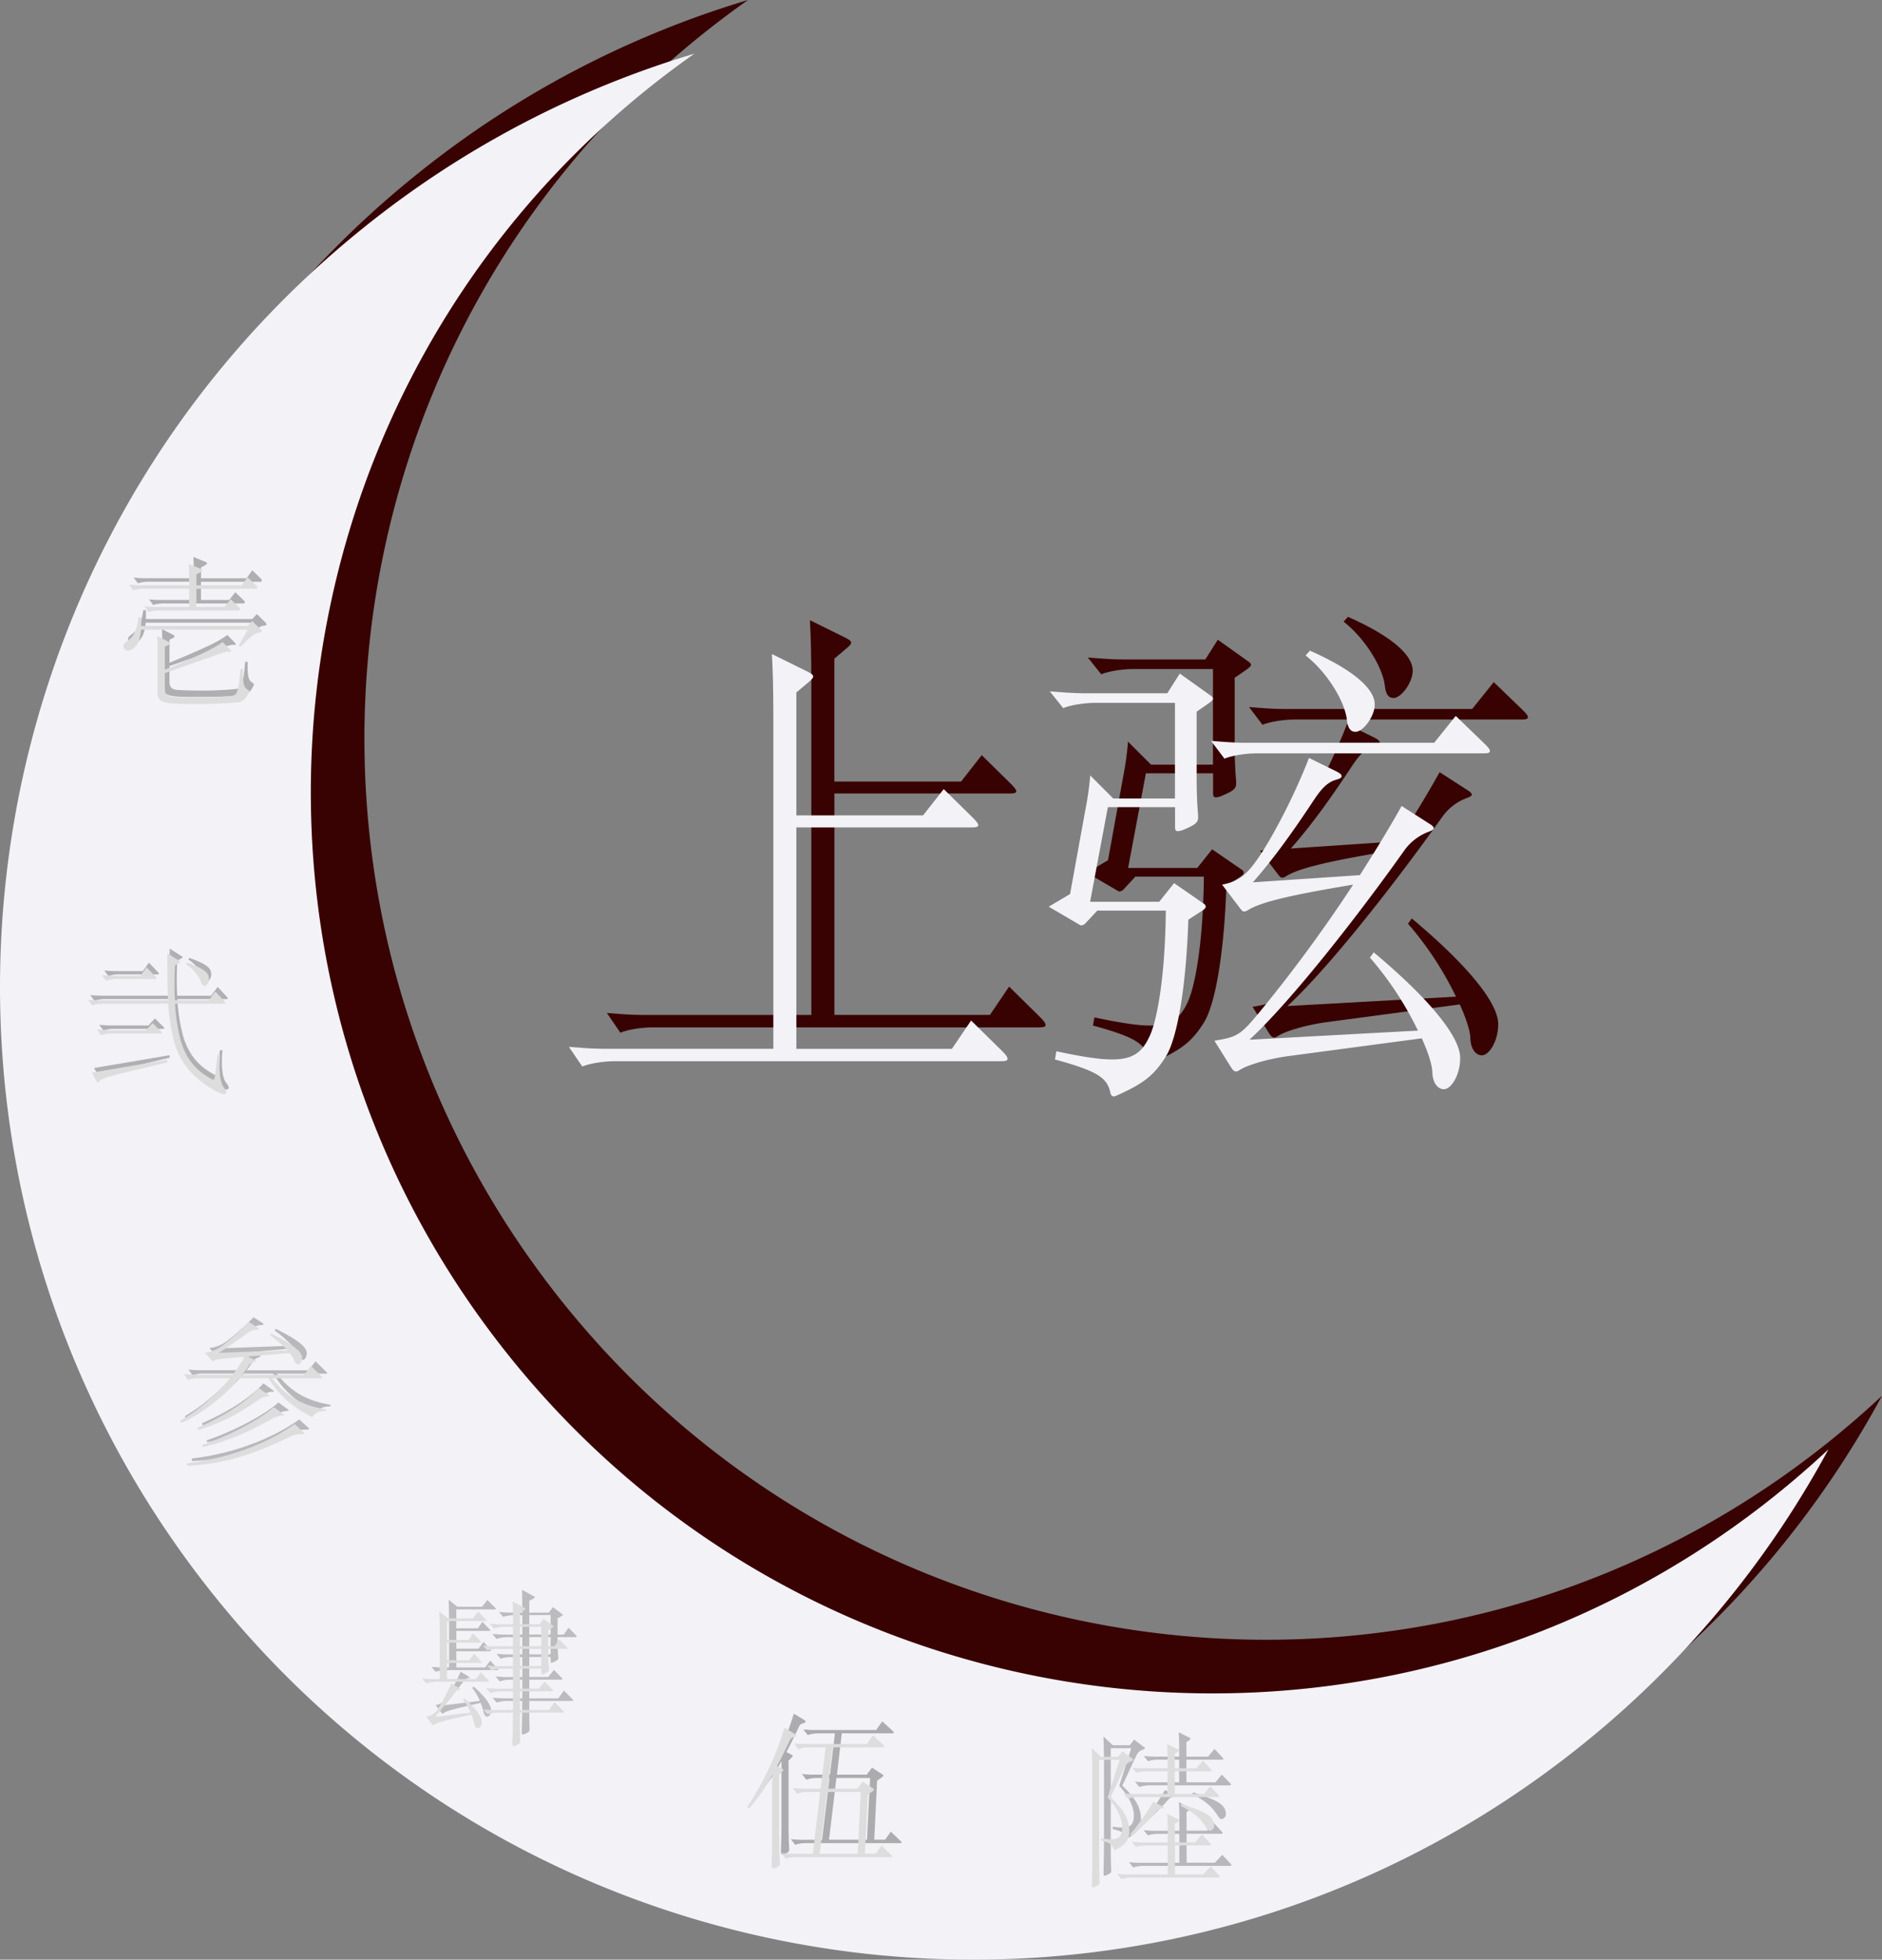 <svg id="Capa_1" data-name="Capa 1" xmlns="http://www.w3.org/2000/svg" viewBox="0 0 807.4 840.19"><rect x="0" y="0" width="807.4" height="840.19" fill="#808080" stroke="none"/><defs><style>.cls-1{fill:#380202;}.cls-2{fill:#f3f2f7;}.cls-3{opacity:0.32;}.cls-4{fill:#3a3a3a;}.cls-5{opacity:0.3;}.cls-6{opacity:0.39;}.cls-7{opacity:0.36;}.cls-8{opacity:0.35;}.cls-9{fill:#303030;}.cls-10{fill:#ddd;}</style></defs><path class="cls-1" d="M609.24,529.88c1.44,1.44,2.26,2.47,2.26,3.29s-1,1-3.09,1H442.86c-4.33,0-10.3.82-13.8,2.27L423.29,528c5.15.41,10.3.83,15,.83H511V386.76c0-11.94-.21-20.18-.62-27.18l15.44,7.62c1.44.82,2.27,1.24,2.27,2.06,0,.62-.83,1.44-2.06,2.47l-5.15,4.33v52.71h54.36l8.86-11.32,12.56,12.35c1.44,1.44,2.26,2.47,2.26,3.09,0,.82-1,1-2.88,1H520.9v94.93h66.72l8.23-12.15Z" transform="translate(-162.93 -93.68)"/><path class="cls-1" d="M698.19,377.09c1,.61,1.44,1.23,1.44,1.64,0,.62-.62,1-1.65,1.86l-5.35,3.7v28.83c0,5.56.2,10.91.62,15.44v1c0,2.06-.83,3.09-5.77,5.15a7.78,7.78,0,0,1-2.88.83c-1,0-1.24-.62-1.24-1.65v-8.65H654.53l-7.62,40.57h29.66l6.38-8,12.56,8.64c.62.42,1,.83,1,1.45,0,.41-.41,1-1.44,1.64l-6,3.91c-1,29.86-4.94,51.28-9.68,58.69-5.15,8.24-9.88,11.74-21,16.68a7.51,7.51,0,0,1-1.24.41c-.82,0-1.44-.62-1.65-2.06-1.44-6-5.56-8.85-23.68-13.79l.62-3.5c10.71,2.26,18.33,3.5,23.89,3.5,9.47,0,13.18-3.5,16.26-10.3,3.5-7.82,6.59-27.8,6.8-53.54H650l-4.94,5.36a2.88,2.88,0,0,1-1.85,1c-.41,0-.62-.21-1-.42l-13-7.61,9.06-5.36,6.59-36.24a132.8,132.8,0,0,0,2-14.62l9.89,9.88h26.56v-41H649.18c-4.32,0-10.3.82-13.8,2.26l-5.76-7.21c5.15.42,10.29.83,15,.83h35.42l5.35-8.45Zm118.19,21.2c1.45,1.45,2.06,2.27,2.06,2.89,0,.82-1,1-3.09,1h-97c-4.33,0-10.3.82-13.8,2.26l-5.76-7.62c5.14.42,10.29.83,15,.83h80.72l9.26-11.53Zm-47.77,89.17c24.09,20.18,37.07,36.24,37.07,45.3,0,7.41-3.92,13.38-7,13.38-2.48,0-4.74-2.47-4.95-7.2,0-2.89-1.64-8.24-4.53-14.62L732,531.94c-9.06,1.23-17.92,3.91-21.21,6.17a2.89,2.89,0,0,1-1.24.41c-.61,0-1.23-.41-2.06-1.64l-7.2-11.53c9.88-1.65,11.12-2.27,19.76-12.77a628.9,628.9,0,0,0,39.75-54.16c-29.86,4.94-40,7.83-45.1,10.92A3.27,3.27,0,0,1,713,470c-.61,0-1-.41-1.64-1.23l-7.83-10.3c6.38-1.23,10.09-3.5,15.45-11.32,6.38-9.27,15.64-27,21.82-43l11.74,5.77c1.65.82,2.27,1.44,2.27,2.06s-.62,1-2.06,1.44c-3.09.82-5.77,2.67-9.48,8.23-8.44,12.77-17.09,25.13-26.56,35.83l45.92-3.09c6.59-10.29,12.77-20.38,17.91-29.65l12.15,7.83c1,.61,1.65,1.23,1.65,1.85,0,.41-.62.82-1.65,1.24a22.51,22.51,0,0,0-10.7,7.82c-18.54,26.15-48,64.25-66.72,81.54L787.56,521a141.24,141.24,0,0,0-20.6-31.3ZM741.22,358.14C763.46,368,769,376.06,769,381.2s-4.94,11.74-8.23,11.74c-2.06,0-3.3-1.44-3.71-5.15-.82-7.41-7.83-19.77-17.71-27.59Z" transform="translate(-162.93 -93.68)"/><path class="cls-1" d="M947.58,711.81C781,845.31,537.69,818.47,404.19,651.87S297.53,242,464.14,108.48q9.69-7.76,19.71-14.8A415.94,415.94,0,0,0,342.29,168c-179.83,144.09-208.8,406.69-64.71,586.52s406.7,208.8,586.53,64.7A416.11,416.11,0,0,0,970.34,692.1Q959.42,702.3,947.58,711.81Z" transform="translate(-162.93 -93.68)"/><path class="cls-2" d="M924.58,734.81C758,868.31,514.69,841.47,381.19,674.87S274.53,265,441.14,131.48q9.69-7.75,19.71-14.8A415.94,415.94,0,0,0,319.29,191c-179.83,144.09-208.8,406.69-64.71,586.52s406.7,208.8,586.53,64.7A416.11,416.11,0,0,0,947.34,715.1Q936.42,725.3,924.58,734.81Z" transform="translate(-162.93 -93.68)"/><g class="cls-3"><path class="cls-4" d="M653.7,842.72c.33.2.46.4.46.53s-.19.33-.59.46c-2.05.73-2.44,1.19-3.63,3.7l-5.54,11.88c6.4,5.94,8,10,8,14.65,0,3.56-2,6-5.74,7.79a1.94,1.94,0,0,1-.46.13c-.26,0-.4-.13-.53-.53-.86-2.18-1.78-2.57-5.35-3.43v-1.06a26.59,26.59,0,0,0,4.16.4c2.58,0,4.89-.6,4.89-5,0-3.17-1.52-7.85-6.27-12.87l5.14-16.17h-8.77v39.07c0,5,0,10,.2,13v.46c0,.73-.2,1.06-1.59,1.72a4.07,4.07,0,0,1-1.19.46c-.46,0-.52-.4-.52-1.45v-.73c.13-3.89.19-9.83.19-13.59V847.8c0-2.7-.13-7.19-.26-9.63l4,3.76h7.33l1.85-2.44Zm36.83,49.63c.52.53.72.86.72,1.06s-.33.26-1,.26H653.5a15.09,15.09,0,0,0-4.42.66l-1.85-2.24c1.59.13,3.3.26,4.82.26h16.83V879.94h-9.3a14.06,14.06,0,0,0-4.23.66l-1.78-2.24c1.52.13,3.17.26,4.62.26h10.69v-5.8c0-2.58-.07-4.16-.2-6.47l4.75,2.44c.33.2.47.33.47.46a12,12,0,0,1-1.92,1.32v8h8.78l2.77-3.43,3.37,3.63c.39.46.59.73.59.86s-.26.26-.73.26H672v12.41h12.14l3.17-3.36Zm-.2-34.51c.46.46.72.79.72,1s-.33.33-1,.33H656.14a15.09,15.09,0,0,0-4.42.66l-1.85-2.25c1.59.13,3.3.27,4.82.27h14.12v-9.71h-9.17a14,14,0,0,0-4.22.66l-1.78-2.24c1.51.13,3.16.26,4.62.26h10.55v-3.95c0-2.58-.06-4.16-.19-6.47l4.55,2.24c.4.2.53.33.53.53s-.13.33-1.78,1.45v6.2h9.3l2.77-3.3,3.24,3.5c.39.46.59.73.59.86s-.26.26-.73.26H671.92v9.71h12.47l2.7-3.3Zm-23.63,5.34c.4.2.66.4.66.53s-.26.26-.72.33a3.42,3.42,0,0,0-2.51,1.25,110.75,110.75,0,0,1-10.63,10.5l-.66-.66a102.45,102.45,0,0,0,9.9-14Zm8.12-1.06c9.24,3.11,14,4.89,14,9.18a2.08,2.08,0,0,1-1.91,2.31c-.46,0-1.12-.66-1.45-1.26-2.51-4.09-5.42-6.53-11-9.43Z" transform="translate(-162.93 -93.68)"/></g><g class="cls-5"><path class="cls-4" d="M376.26,808.87c.27.26.4.46.4.59s-.2.27-.73.27H354.29a13.62,13.62,0,0,0-4.43.72L348,808.34c1.65.13,3.3.27,4.81.27h2.78V789.14c0-2.71-.07-7.13-.2-9.57l3.76,3h10.62l2.25-2.9,3.36,3.37c.2.19.33.33.33.46s-.19.2-.72.2h-16.3v8.11H368l1.85-2.83,3.17,3.3c.2.19.26.33.26.39s-.2.27-.66.27H358.71v7.59h9.5l2.18-2.91,2.9,3.37a.8.8,0,0,1,.27.46c0,.13-.2.2-.6.2H358.71v6.93h12.34l2.18-2.91Zm-10.16,7.92c1.65,1.39,7.52,6.6,7.52,10.29,0,1.72-1.05,2.58-1.65,2.58-.92,0-1.32-.86-1.78-2.64a22.42,22.42,0,0,0-1.05-3.23c-11.69,2.63-14.59,3.43-15.78,4.29a1.18,1.18,0,0,1-.59.26c-.13,0-.33-.13-.53-.4l-2.44-3.23a7.5,7.5,0,0,0,4.75-2.84,91.39,91.39,0,0,0,6-11.48l3.56,2.18c.26.13.33.26.33.39s-.07.13-.33.2a2.32,2.32,0,0,0-1.72.73l-8.71,10.89,15.12-1.85a22.33,22.33,0,0,0-3.3-5.55Zm43.89-22q.39.41.39.6c0,.13-.2.2-.59.2h-7.66a68.5,68.5,0,0,0,.27,8.24c0,.27.06.47.06.6,0,.79-.33,1-1.52,1.65a4.18,4.18,0,0,1-1.38.53c-.4,0-.4-.07-.4-2.51H390v8.58h8.12l2.44-3,3.1,3.1c.4.4.59.66.59.8s-.26.26-.85.26H390v8h12.47l2.38-3.36,3.43,3.43c.4.39.59.66.59.79s-.26.26-.85.26H390c0,6.21,0,9.24.13,11.55v.53c0,.86-.2,1.12-1.38,1.72a3.87,3.87,0,0,1-1.52.59c-.4,0-.46-.4-.46-1.25v-1.06c.13-2.84.19-6.2.19-12.08h-6.46a13.62,13.62,0,0,0-4.43.73l-1.84-2.11c1.65.13,3.3.26,4.81.26H387v-8h-5.21a13.26,13.26,0,0,0-4.42.73l-1.85-2.12c1.65.14,3.3.27,4.82.27H387v-8.58h-4.81a13.62,13.62,0,0,0-4.43.72l-1.84-2.11c1.65.14,3.3.27,4.81.27H387v-7.39h-6.6a13.56,13.56,0,0,0-4.42.72l-1.85-2.11c1.65.13,3.3.26,4.82.26H387v-8.31h-3.76a13.56,13.56,0,0,0-4.42.72l-1.85-2.11c1.65.14,3.3.27,4.82.27H387c0-2.78,0-7.39-.13-9.77l4.95,2.71c.4.19.66.39.66.52A11.62,11.62,0,0,1,390,780v5.09h8.38l1.78-2.38,3.57,2.71c.39.33.66.52.66.72a9.57,9.57,0,0,1-2.25,1.39v7h2.64l2.05-3Zm-10.83-.33v-8.31H390v8.31Zm0,8.52v-7.39H390V803Z" transform="translate(-162.93 -93.68)"/></g><g class="cls-6"><path class="cls-4" d="M507.77,831c.52.33.79.59.79.79s-.33.53-1,.72c-1.26.4-1.45.6-2.11,2-1.46,3.17-3.24,6.74-5.15,10.37l2.18,1.12c.33.2.52.33.52.53s-.19.46-1.78,2v27.2c0,4.48.13,7.78.27,10.42v.53c0,.86-.2,1.12-1.59,1.72a3.84,3.84,0,0,1-1.32.39c-.46,0-.59-.39-.59-1.38v-.73c.13-3.89.2-7.66.2-11.09V848.74a76.17,76.17,0,0,1-9.9,14.32l-.79-.59a130.87,130.87,0,0,0,16-34.06Zm41.37,51.87c.4.33.6.59.6.79s-.33.26-.93.26H508.49a13.56,13.56,0,0,0-4.42.73l-1.85-2.44a40.32,40.32,0,0,0,4.82.26h8.58L518.79,856h-5.55a13.56,13.56,0,0,0-4.42.72L507,854.28a40.39,40.39,0,0,0,4.82.27H519l2.12-17.69h-7.26a13.26,13.26,0,0,0-4.42.73l-1.85-2.45a40.39,40.39,0,0,0,4.82.27h26.39l2.64-3.7,4.36,4c.39.39.59.66.59.86s-.26.26-.86.26H524.07L522,854.55h12.74l2.31-3,4.36,2.84c.33.19.46.39.46.59s-.13.39-.46.59l-2.18,1.59-1.25,25.27h4.68l2.44-3.43ZM536.21,856H521.76l-3.17,26.46h16.3Z" transform="translate(-162.93 -93.68)"/></g><g class="cls-3"><path class="cls-4" d="M304.64,696.66c-3.3,0-4.42.86-5.41,2.18a.48.48,0,0,1-.46.26.72.72,0,0,1-.46-.13c-9.17-4.88-13.73-9.37-18.22-16.37h-12.6a72.61,72.61,0,0,1-24.68,19.14l-.6-.86A80.77,80.77,0,0,0,263.6,682.6H250a13.56,13.56,0,0,0-4.42.73l-1.85-2.44c1.65.13,3.3.26,4.82.26h16.17a59.91,59.91,0,0,0,5.08-7.72c-10.82.86-11.75,1-12.87,1.58a1.38,1.38,0,0,1-.59.2.57.57,0,0,1-.46-.2l-3.11-3.36a15.77,15.77,0,0,0,5.81-1.85c2.84-1.85,7-5.15,13.13-11.35l3.9,2.51a.62.62,0,0,1,.39.46q0,.3-1,.39a6.24,6.24,0,0,0-3.69,1.26c-7.13,5.15-9.84,7-12.48,8.64l29.44-1.05a52.79,52.79,0,0,0-7.59-6.6l.59-.66c9.11,4.62,13.27,7.65,13.27,10.49,0,1.52-.93,2.84-1.65,2.84a1.92,1.92,0,0,1-1.59-1.45,11.69,11.69,0,0,0-2.11-3.5l-18,1.52,2.9,1.45c.4.2.59.33.59.46s-.19.27-.52.33a4.75,4.75,0,0,0-2.51,1.65,45.41,45.41,0,0,1-3,4h26.73l2.9-3.89,4.55,4.49c.33.33.47.52.47.65s-.2.2-.53.2H281.68c6.66,8.52,14,11.82,23,13.33Zm-9.5,9.11c.27.26.4.46.4.59s-.13.26-1.59.26a10.55,10.55,0,0,0-4.09.8c-15.44,7.52-28.57,12.07-44.61,12.67V719c19.2-2.18,36.1-9.5,46.06-16.76Zm-15.05-16c.27.19.4.33.4.46s-.07.13-.79.13a6.58,6.58,0,0,0-3.23,1.06c-9.71,6.79-16.17,10.09-26.6,13.46l-.26-1c10.55-4.62,20.39-10.56,26.33-17.09Zm6.27,8.11c.33.27.47.4.47.53s-.14.2-.86.2a10.74,10.74,0,0,0-3.7,1c-12.6,7.13-20.46,10.1-30.42,12.47l-.26-.86c10.88-3.69,24.15-10.36,30.81-16.23Z" transform="translate(-162.93 -93.68)"/></g><g class="cls-7"><path class="cls-4" d="M258.38,543.93a50.27,50.27,0,0,0-.27,5.15c0,5.34,1.06,7.72,1.65,8.58,1,1.25,1.32,1.91,1.32,2.31a1,1,0,0,1-1,.86c-.72,0-2-.4-4.48-1.85-9.44-5.48-14.39-12-16.83-20.06a92.69,92.69,0,0,1-2.71-16.9H207.89a13.56,13.56,0,0,0-4.42.73l-1.85-2.44a43.39,43.39,0,0,0,4.82.26H236c-.2-5.94-.33-12.61-.27-20.19l4.95,3.16c.4.27.6.4.6.6s-.2.26-.47.39l-1.78,1c-.2,2.77-.26,5.35-.26,7.92,0,2.31.06,4.69.2,7.13h14.51l2.84-3.76,4,4.29a.9.9,0,0,1,.33.66c0,.13-.13.26-.53.26H239a80.55,80.55,0,0,0,2.64,16.43c2.51,7.79,6.6,12.15,12.34,15.45a3.32,3.32,0,0,0,1.52.66c.33,0,.46-.33.59-1.13l1.19-9.5Zm-22.64,3.24-21.45,5.14c-6.07,1.65-6.93,2.11-7.85,3.11-.2.26-.33.32-.53.32s-.33-.13-.52-.52l-2.12-3.63,32.34-5.48ZM233.1,534a.8.8,0,0,1,.27.53c0,.2-.2.26-.6.26h-21a13.62,13.62,0,0,0-4.43.73l-1.84-2.44c1.65.13,3.3.26,4.81.26h16.31l2.77-3Zm-2.44-23.56c.33.33.53.6.53.73s-.26.26-.73.26H213.9a13.52,13.52,0,0,0-4.42.73l-1.85-2.38c1.65.13,3.3.27,4.82.27h11.74l2.64-3.63Zm13.46-6.07c7.13,2.51,9.44,4.22,9.44,7,0,1.65-.86,3-1.91,3-.46,0-1.13-.59-1.46-1.65-.65-2.11-3.23-5.61-6.46-7.65Z" transform="translate(-162.93 -93.68)"/></g><g class="cls-8"><path class="cls-9" d="M225.41,360.65c-.59,8.78-5.34,9-5.54,9a2,2,0,0,1-2-1.91c0-.66.39-1.25,1.45-2,2.9-2,4.16-4.29,5.08-10.49h1a12.61,12.61,0,0,1,.13,2.18,15.92,15.92,0,0,1-.06,1.65h45.67l2-2.12,3.5,3.44c.46.46.66.79.66,1s-.27.39-.73.46c-2.37.26-3.83,1.38-8.44,6.14l-.8-.53,3.9-6.8Zm49.3-19a1.66,1.66,0,0,1,.59,1c0,.27-.33.47-.92.47H249.17v7.78h12.08l2.64-3.3,3.49,3.37c.4.39.6.66.6.92s-.33.53-.93.53H232.87a13.75,13.75,0,0,0-4.23.66l-1.78-2.44a36.49,36.49,0,0,0,4.62.26h14.59V343.1H226.53a15.09,15.09,0,0,0-4.42.66l-1.85-2.45a39.71,39.71,0,0,0,4.82.27h21v-2.64c0-2.58-.07-4.16-.2-6.47l4.95,2c.66.26.92.53.92.79s-.26.53-2.57,1.72v4.62H268.7l2.45-3.43Zm-39.07,37.62v6.67c0,2.24.92,3.43,3.56,3.56,3.57.2,7.07.26,10.36.26a140.47,140.47,0,0,0,14.33-.66c2.64-.26,3.3-.85,4.22-11.68h1.06c-.14,6.73.46,8,2.11,9a.94.94,0,0,1,.52.8c0,.52-1.65,4.29-5,4.62-4.75.46-11.75.65-18.08.65-13.6,0-16.17,0-16.17-5.47V369.49c0-2.64-.07-4.75-.2-6.13l4.88,2.5c.4.2.6.47.6.73s-.2.46-2.18,1.39v9.83c15.51-6.4,21.32-9.24,24.81-11.88l3,3.1a1.68,1.68,0,0,1,.59.93c0,.13-.13.26-.46.26-.13,0-.66-.07-.79-.07-.73,0-2.18.33-5.74,1.59Z" transform="translate(-162.93 -93.68)"/></g><path class="cls-2" d="M592.92,544.38c1.44,1.44,2.27,2.47,2.27,3.29s-1,1-3.09,1H426.54c-4.33,0-10.3.83-13.8,2.27L407,542.53c5.14.41,10.29.82,15,.82H494.7V401.27c0-11.95-.21-20.18-.62-27.18l15.44,7.62c1.45.82,2.27,1.23,2.27,2.05,0,.62-.82,1.45-2.06,2.48l-5.15,4.32v52.71h54.36L567.8,432l12.56,12.35c1.44,1.45,2.26,2.47,2.26,3.09,0,.83-1,1-2.88,1H504.58v94.93H571.3l8.24-12.15Z" transform="translate(-162.93 -93.68)"/><path class="cls-2" d="M681.87,391.59c1,.62,1.44,1.23,1.44,1.65,0,.61-.62,1-1.65,1.85l-5.35,3.71v28.82c0,5.56.21,10.92.62,15.45v1c0,2.06-.83,3.09-5.77,5.15a7.86,7.86,0,0,1-2.88.82c-1,0-1.24-.62-1.24-1.65v-8.65H638.22l-7.62,40.57h29.65l6.38-8L679.19,481c.62.41,1,.82,1,1.44,0,.41-.41,1-1.44,1.65l-6,3.91c-1,29.86-4.94,51.27-9.68,58.68-5.15,8.24-9.88,11.74-21,16.68a7.92,7.92,0,0,1-1.24.42c-.82,0-1.44-.62-1.64-2.06-1.45-6-5.56-8.86-23.68-13.8l.61-3.5c10.71,2.26,18.33,3.5,23.89,3.5,9.47,0,13.18-3.5,16.27-10.3,3.5-7.82,6.59-27.79,6.79-53.53H633.69l-5,5.35a2.81,2.81,0,0,1-1.85,1c-.41,0-.62-.21-1-.41l-13-7.62L622,477l6.59-36.24a130.22,130.22,0,0,0,2.06-14.62l9.88,9.89H667v-41H632.86c-4.32,0-10.29.82-13.79,2.26l-5.77-7.2c5.15.41,10.3.82,15,.82h35.42l5.35-8.44Zm118.2,21.21c1.44,1.44,2.06,2.26,2.06,2.88,0,.83-1,1-3.09,1h-97c-4.32,0-10.3.82-13.8,2.27l-5.76-7.62c5.15.41,10.29.82,15,.82h80.72l9.27-11.53ZM752.29,502c24.1,20.18,37.07,36.24,37.07,45.3,0,7.42-3.91,13.39-7,13.39-2.47,0-4.74-2.47-4.94-7.21,0-2.88-1.65-8.24-4.53-14.62l-57.25,7.62c-9.06,1.23-17.91,3.91-21.21,6.18a3,3,0,0,1-1.23.41c-.62,0-1.24-.41-2.06-1.65l-7.21-11.53c9.88-1.65,11.12-2.27,19.77-12.77a632.33,632.33,0,0,0,39.74-54.15c-29.86,4.94-40,7.82-45.1,10.91a3.27,3.27,0,0,1-1.64.62c-.62,0-1-.41-1.65-1.24l-7.83-10.29c6.39-1.24,10.09-3.5,15.45-11.33,6.38-9.27,15.65-27,21.83-43l11.73,5.77c1.65.82,2.27,1.44,2.27,2.06s-.62,1-2.06,1.44c-3.09.82-5.77,2.68-9.47,8.24-8.45,12.76-17.09,25.12-26.57,35.83l45.92-3.09c6.59-10.3,12.77-20.39,17.92-29.65L776.39,447c1,.62,1.64,1.24,1.64,1.85,0,.42-.61.83-1.64,1.24a22.64,22.64,0,0,0-10.71,7.82c-18.53,26.16-48,64.25-66.72,81.55l72.28-3.91a141.31,141.31,0,0,0-20.59-31.3ZM724.91,372.65c22.24,9.88,27.8,17.91,27.8,23.06s-5,11.73-8.24,11.73c-2.06,0-3.3-1.44-3.71-5.14-.82-7.42-7.82-19.77-17.71-27.6Z" transform="translate(-162.93 -93.68)"/><path class="cls-10" d="M223.41,363.65c-.59,8.78-5.34,9-5.54,9a2,2,0,0,1-2-1.91c0-.66.39-1.25,1.45-2,2.9-2,4.16-4.29,5.08-10.49h1a12.61,12.61,0,0,1,.13,2.18,15.92,15.92,0,0,1-.06,1.65h45.67l2-2.12,3.5,3.44c.46.46.66.79.66,1s-.27.39-.73.46c-2.37.26-3.83,1.38-8.44,6.14l-.8-.53,3.9-6.8Zm49.3-19a1.66,1.66,0,0,1,.59,1c0,.27-.33.47-.92.47H247.17v7.78h12.08l2.64-3.3,3.49,3.37c.4.39.6.66.6.92s-.33.53-.93.53H230.87a13.75,13.75,0,0,0-4.23.66l-1.78-2.44a36.49,36.49,0,0,0,4.62.26h14.59V346.1H224.53a15.09,15.09,0,0,0-4.42.66l-1.85-2.45a39.71,39.71,0,0,0,4.82.27h21v-2.64c0-2.58-.07-4.16-.2-6.47l4.95,2c.66.26.92.53.92.79s-.26.53-2.57,1.72v4.62H266.7l2.45-3.43Zm-39.07,37.62v6.67c0,2.24.92,3.43,3.56,3.56,3.57.2,7.07.26,10.36.26a140.47,140.47,0,0,0,14.33-.66c2.64-.26,3.3-.85,4.22-11.68h1.06c-.14,6.73.46,8,2.11,9a.94.94,0,0,1,.52.8c0,.52-1.65,4.29-5,4.62-4.75.46-11.75.65-18.08.65-13.6,0-16.17,0-16.17-5.47V372.49c0-2.64-.07-4.75-.2-6.13l4.88,2.5c.4.2.6.47.6.73s-.2.46-2.18,1.39v9.83c15.51-6.4,21.32-9.24,24.81-11.88l3,3.1a1.68,1.68,0,0,1,.59.93c0,.13-.13.26-.46.26-.13,0-.66-.07-.79-.07-.73,0-2.18.33-5.74,1.59Z" transform="translate(-162.93 -93.68)"/><path class="cls-10" d="M257.38,545.93a50.27,50.27,0,0,0-.27,5.15c0,5.34,1.06,7.72,1.65,8.58,1,1.25,1.32,1.91,1.32,2.31a1,1,0,0,1-1,.86c-.72,0-2-.4-4.48-1.85-9.44-5.48-14.39-12-16.83-20.06a92.69,92.69,0,0,1-2.71-16.9H206.89a13.56,13.56,0,0,0-4.42.73l-1.85-2.44a43.39,43.39,0,0,0,4.82.26H235c-.2-5.94-.33-12.61-.27-20.19l4.95,3.16c.4.27.6.4.6.6s-.2.26-.47.39l-1.78,1c-.2,2.77-.26,5.35-.26,7.92,0,2.31.06,4.69.2,7.13h14.51l2.84-3.76,4,4.29a.9.9,0,0,1,.33.66c0,.13-.13.26-.53.26H238a80.55,80.55,0,0,0,2.64,16.43c2.51,7.79,6.6,12.15,12.34,15.45a3.32,3.32,0,0,0,1.52.66c.33,0,.46-.33.59-1.13l1.19-9.5Zm-22.64,3.24-21.45,5.14c-6.07,1.65-6.93,2.11-7.85,3.11-.2.26-.33.32-.53.32s-.33-.13-.52-.52l-2.12-3.63,32.34-5.48ZM232.1,536a.8.8,0,0,1,.27.53c0,.2-.2.26-.6.26h-21a13.62,13.62,0,0,0-4.43.73l-1.84-2.44c1.65.13,3.3.26,4.81.26h16.31l2.77-3Zm-2.44-23.56c.33.33.53.6.53.73s-.26.26-.73.26H212.9a13.52,13.52,0,0,0-4.42.73l-1.85-2.38c1.65.13,3.3.27,4.82.27h11.74l2.64-3.63Zm13.46-6.07c7.13,2.51,9.44,4.22,9.44,7,0,1.65-.86,3-1.91,3-.46,0-1.13-.59-1.46-1.65-.65-2.11-3.23-5.61-6.46-7.65Z" transform="translate(-162.93 -93.68)"/><path class="cls-10" d="M372.26,813.87c.27.26.4.46.4.59s-.2.27-.73.27H350.29a13.62,13.62,0,0,0-4.43.72L344,813.34c1.65.13,3.3.27,4.81.27h2.78V794.14c0-2.71-.07-7.13-.2-9.57l3.76,3h10.62l2.25-2.9,3.36,3.37c.2.19.33.33.33.46s-.19.2-.72.2h-16.3v8.11H364l1.85-2.83,3.17,3.3c.2.19.26.33.26.39s-.2.27-.66.27H354.71v7.59h9.5l2.18-2.91,2.9,3.37a.8.8,0,0,1,.27.46c0,.13-.2.2-.6.2H354.71v6.93h12.34l2.18-2.91Zm-10.16,7.92c1.65,1.39,7.52,6.6,7.52,10.29,0,1.72-1.05,2.58-1.65,2.58-.92,0-1.32-.86-1.78-2.64a22.42,22.42,0,0,0-1.05-3.23c-11.69,2.63-14.59,3.43-15.78,4.29a1.18,1.18,0,0,1-.59.26c-.13,0-.33-.13-.53-.4l-2.44-3.23a7.5,7.5,0,0,0,4.75-2.84,91.39,91.39,0,0,0,6-11.48l3.56,2.18c.26.13.33.26.33.39s-.07.13-.33.2a2.32,2.32,0,0,0-1.72.73l-8.71,10.89,15.12-1.85a22.33,22.33,0,0,0-3.3-5.55Zm43.89-22q.39.41.39.6c0,.13-.2.2-.59.2h-7.66a68.5,68.5,0,0,0,.27,8.24c0,.27.06.47.06.6,0,.79-.33,1-1.52,1.65a4.18,4.18,0,0,1-1.38.53c-.4,0-.4-.07-.4-2.51H386v8.58h8.12l2.44-3,3.1,3.1c.4.4.59.66.59.8s-.26.26-.85.26H386v8h12.47l2.38-3.36,3.43,3.43c.4.39.59.66.59.79s-.26.26-.85.26H386c0,6.21,0,9.24.13,11.55v.53c0,.86-.2,1.12-1.38,1.72a3.87,3.87,0,0,1-1.52.59c-.4,0-.46-.4-.46-1.25v-1.06c.13-2.84.19-6.2.19-12.08h-6.46a13.62,13.62,0,0,0-4.43.73l-1.84-2.11c1.65.13,3.3.26,4.81.26H383v-8h-5.21a13.26,13.26,0,0,0-4.42.73l-1.85-2.12c1.65.14,3.3.27,4.82.27H383v-8.58h-4.81a13.62,13.62,0,0,0-4.43.72l-1.84-2.11c1.65.14,3.3.27,4.81.27H383v-7.39h-6.6a13.56,13.56,0,0,0-4.42.72l-1.85-2.11c1.65.13,3.3.26,4.82.26H383v-8.31h-3.76a13.56,13.56,0,0,0-4.42.72l-1.85-2.11c1.65.14,3.3.27,4.82.27H383c0-2.78,0-7.39-.13-9.77l4.95,2.71c.4.19.66.39.66.52A11.62,11.62,0,0,1,386,785v5.09h8.38l1.78-2.38,3.57,2.71c.39.33.66.52.66.72a9.57,9.57,0,0,1-2.25,1.39v7h2.64l2.05-3Zm-10.83-.33v-8.31H386v8.31Zm0,8.52v-7.39H386V808Z" transform="translate(-162.93 -93.68)"/><path class="cls-10" d="M302.64,698.66c-3.3,0-4.42.86-5.41,2.18a.48.48,0,0,1-.46.26.72.72,0,0,1-.46-.13c-9.17-4.88-13.73-9.37-18.22-16.37h-12.6a72.61,72.61,0,0,1-24.68,19.14l-.6-.86A80.77,80.77,0,0,0,261.6,684.6H248a13.56,13.56,0,0,0-4.42.73l-1.85-2.44c1.65.13,3.3.26,4.82.26h16.17a59.91,59.91,0,0,0,5.08-7.72c-10.82.86-11.75,1-12.87,1.58a1.38,1.38,0,0,1-.59.2.57.57,0,0,1-.46-.2l-3.11-3.36a15.77,15.77,0,0,0,5.81-1.85c2.84-1.85,7-5.15,13.13-11.35l3.9,2.51a.62.62,0,0,1,.39.46q0,.3-1,.39a6.24,6.24,0,0,0-3.69,1.26c-7.13,5.15-9.84,7-12.48,8.64l29.44-1.05a52.79,52.79,0,0,0-7.59-6.6l.59-.66c9.11,4.62,13.27,7.65,13.27,10.49,0,1.52-.93,2.84-1.65,2.84a1.92,1.92,0,0,1-1.59-1.45,11.69,11.69,0,0,0-2.11-3.5l-18,1.52,2.9,1.45c.4.2.59.33.59.46s-.19.27-.52.33a4.75,4.75,0,0,0-2.51,1.65,45.41,45.41,0,0,1-3,4h26.73l2.9-3.89,4.55,4.49c.33.33.47.52.47.65s-.2.2-.53.2H279.68c6.66,8.52,14,11.82,23,13.33Zm-9.5,9.11c.27.26.4.46.4.59s-.13.26-1.59.26a10.55,10.55,0,0,0-4.09.8c-15.44,7.52-28.57,12.07-44.61,12.67V721c19.2-2.18,36.1-9.5,46.06-16.76Zm-15.05-16c.27.19.4.33.4.46s-.07.13-.79.13a6.58,6.58,0,0,0-3.23,1.06c-9.71,6.79-16.17,10.09-26.6,13.46l-.26-1c10.55-4.62,20.39-10.56,26.33-17.09Zm6.27,8.11c.33.27.47.4.47.53s-.14.2-.86.2a10.74,10.74,0,0,0-3.7,1c-12.6,7.13-20.46,10.1-30.42,12.47l-.26-.86c10.88-3.69,24.15-10.36,30.81-16.23Z" transform="translate(-162.93 -93.68)"/><path class="cls-10" d="M503.77,837c.52.33.79.59.79.79s-.33.53-1,.72c-1.26.4-1.45.6-2.11,2-1.46,3.17-3.24,6.74-5.15,10.37l2.18,1.12c.33.2.52.33.52.53s-.19.46-1.78,2v27.2c0,4.48.13,7.78.27,10.42v.53c0,.86-.2,1.12-1.59,1.72a3.84,3.84,0,0,1-1.32.39c-.46,0-.59-.39-.59-1.38v-.73c.13-3.89.2-7.66.2-11.09V854.74a76.17,76.17,0,0,1-9.9,14.32l-.79-.59a130.87,130.87,0,0,0,16-34.06Zm41.37,51.87c.4.33.6.59.6.79s-.33.26-.93.26H504.49a13.56,13.56,0,0,0-4.42.73l-1.85-2.44a40.32,40.32,0,0,0,4.82.26h8.58L514.79,862h-5.55a13.56,13.56,0,0,0-4.42.72L503,860.28a40.39,40.39,0,0,0,4.82.27H515l2.12-17.69h-7.26a13.26,13.26,0,0,0-4.42.73l-1.85-2.45a40.39,40.39,0,0,0,4.82.27h26.39l2.64-3.7,4.36,4c.39.39.59.66.59.86s-.26.26-.86.26H520.07L518,860.55h12.74l2.31-3,4.36,2.84c.33.19.46.39.46.59s-.13.39-.46.59l-2.18,1.59-1.25,25.27h4.68l2.44-3.43ZM532.21,862H517.76l-3.17,26.46h16.3Z" transform="translate(-162.93 -93.68)"/><path class="cls-10" d="M648.7,847.72c.33.2.46.4.46.53s-.19.33-.59.46c-2.05.73-2.44,1.19-3.63,3.7l-5.54,11.88c6.4,5.94,8,10,8,14.65,0,3.56-2,6-5.74,7.79a1.94,1.94,0,0,1-.46.13c-.26,0-.4-.13-.53-.53-.86-2.18-1.78-2.57-5.35-3.43v-1.06a26.59,26.59,0,0,0,4.16.4c2.58,0,4.89-.6,4.89-5,0-3.17-1.52-7.85-6.27-12.87l5.14-16.17h-8.77v39.07c0,5,0,10,.2,13v.46c0,.73-.2,1.06-1.59,1.72a4.07,4.07,0,0,1-1.19.46c-.46,0-.52-.4-.52-1.45v-.73c.13-3.89.19-9.83.19-13.59V852.8c0-2.7-.13-7.19-.26-9.63l4,3.76h7.33l1.85-2.44Zm36.83,49.63c.52.53.72.86.72,1.06s-.33.26-1,.26H648.5a15.09,15.09,0,0,0-4.42.66l-1.85-2.24c1.59.13,3.3.26,4.82.26h16.83V884.94h-9.3a14.06,14.06,0,0,0-4.23.66l-1.78-2.24c1.52.13,3.17.26,4.62.26h10.69v-5.8c0-2.58-.07-4.16-.2-6.47l4.75,2.44c.33.2.47.33.47.46a12,12,0,0,1-1.92,1.32v8h8.78l2.77-3.43,3.37,3.63c.39.46.59.73.59.86s-.26.26-.73.26H667v12.41h12.14l3.17-3.36Zm-.2-34.51c.46.46.72.79.72,1s-.33.33-1,.33H651.14a15.09,15.09,0,0,0-4.42.66l-1.85-2.25c1.59.13,3.3.27,4.82.27h14.12v-9.71h-9.17a14,14,0,0,0-4.22.66l-1.78-2.24c1.51.13,3.16.26,4.62.26h10.55v-3.95c0-2.58-.06-4.16-.19-6.47l4.55,2.24c.4.2.53.33.53.53s-.13.33-1.78,1.45v6.2h9.3l2.77-3.3,3.24,3.5c.39.46.59.73.59.86s-.26.26-.73.26H666.92v9.71h12.47l2.7-3.3Zm-23.63,5.34c.4.2.66.4.66.53s-.26.26-.72.33a3.42,3.42,0,0,0-2.51,1.25,110.75,110.75,0,0,1-10.63,10.5l-.66-.66a102.45,102.45,0,0,0,9.9-14Zm8.12-1.06c9.24,3.11,14,4.89,14,9.18a2.08,2.08,0,0,1-1.91,2.31c-.46,0-1.12-.66-1.45-1.26-2.51-4.09-5.42-6.53-11-9.43Z" transform="translate(-162.93 -93.68)"/></svg>